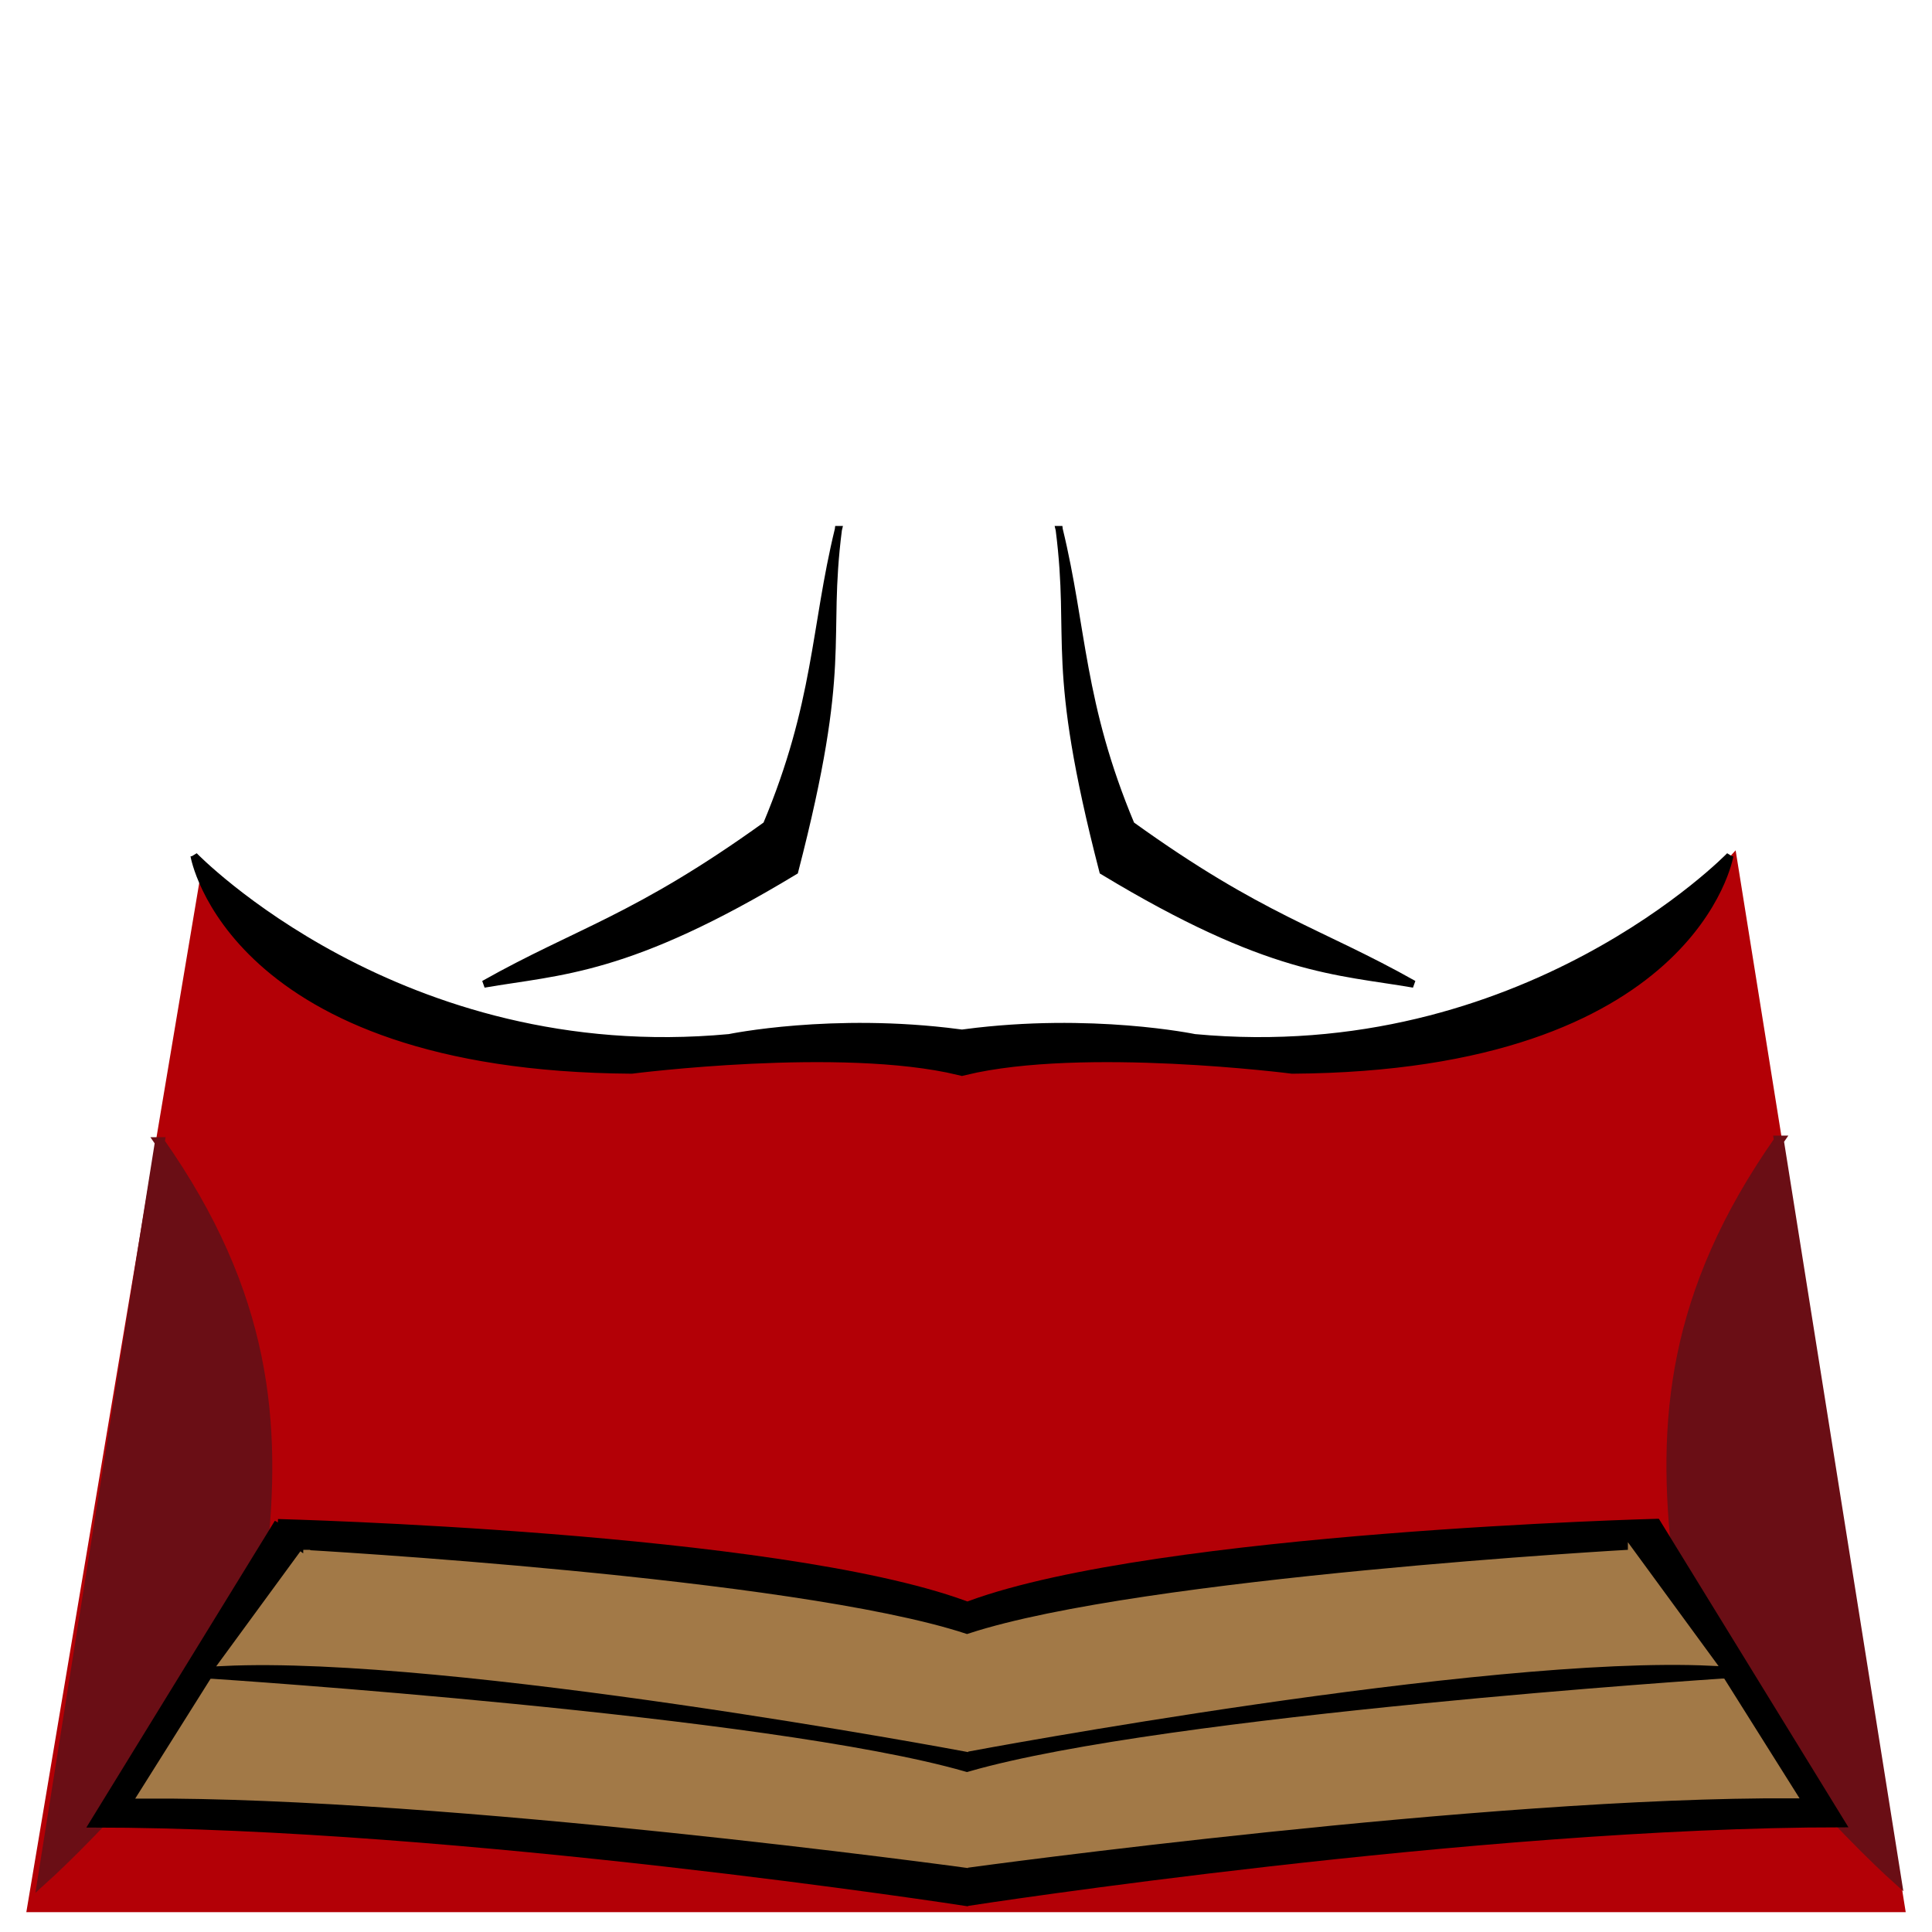 <?xml version="1.0" encoding="UTF-8" standalone="no"?>
<!-- Created with Inkscape (http://www.inkscape.org/) -->

<svg
   xmlns:dc="http://purl.org/dc/elements/1.1/"
   xmlns:cc="http://creativecommons.org/ns#"
   xmlns:rdf="http://www.w3.org/1999/02/22-rdf-syntax-ns#"
   xmlns:svg="http://www.w3.org/2000/svg"
   xmlns="http://www.w3.org/2000/svg"
   xmlns:sodipodi="http://sodipodi.sourceforge.net/DTD/sodipodi-0.dtd"
   xmlns:inkscape="http://www.inkscape.org/namespaces/inkscape"
   width="1024"
   height="1024"
   id="svg2"
   version="1.1"
   inkscape:version="0.48.4 r9939"
   sodipodi:docname="Wonder Woman Torso Back.svg">
  <defs
     id="defs4" />
  <sodipodi:namedview
     id="base"
     pagecolor="#ffffff"
     bordercolor="#666666"
     borderopacity="1.0"
     inkscape:pageopacity="0.0"
     inkscape:pageshadow="2"
     inkscape:zoom="0.35"
     inkscape:cx="747.07976"
     inkscape:cy="314.03092"
     inkscape:document-units="px"
     inkscape:current-layer="layer1"
     showgrid="false"
     inkscape:window-width="1366"
     inkscape:window-height="705"
     inkscape:window-x="-8"
     inkscape:window-y="-8"
     inkscape:window-maximized="1" />
  <g
     inkscape:label="Layer 1"
     inkscape:groupmode="layer"
     id="layer1"
     transform="translate(0,-28.362)">
    <g
       id="g3012"
       transform="matrix(3.811,0,0,3.811,-1455.702,-1579.594)">
      <path
         sodipodi:nodetypes="cccc"
         inkscape:connector-curvature="0"
         id="path3140"
         d="m 623.03,541.291 23.398,146.071 -260.202,0 23.939,-142.5 30.008,20.354 38.386,3.788 27.274,-3.03 15.405,2.02 27.022,-0.505 28.032,0 33.082,-11.112 z"
         style="fill:#b30006;fill-opacity:1;stroke:#b30006;stroke-width:1px;stroke-linecap:butt;stroke-linejoin:miter;stroke-opacity:1" />
      <g
         transform="matrix(0.767,0,0,0.767,114.662,203.919)"
         id="g3057">
        <path
           sodipodi:nodetypes="ccsc"
           inkscape:connector-curvature="0"
           id="path3033-4"
           d="m 671.077,491.035 21.293,133.795 c 0,0 -36.865,-33.052 -39.725,-57.84 -2.884,-24.991 -0.953,-48.306 18.433,-75.955 z"
           style="fill:#6a0e15;fill-opacity:1;stroke:#6a0e15;stroke-width:1.78px;stroke-linecap:butt;stroke-linejoin:miter;stroke-opacity:1" />
        <path
           sodipodi:nodetypes="ccsc"
           inkscape:connector-curvature="0"
           id="path3033-5-8"
           d="m 377.495,491.323 -21.293,133.795 c 0,0 36.865,-33.052 39.725,-57.84 2.884,-24.991 0.953,-48.306 -18.433,-75.955 z"
           style="fill:#6a0e15;fill-opacity:1;stroke:#6a0e15;stroke-width:1.78px;stroke-linecap:butt;stroke-linejoin:miter;stroke-opacity:1" />
      </g>
      <path
         id="path3067"
         d="m 612.406,633.656 c 0,0 -69.205,1.779 -95.469,11.375 l 0,41.406 c 0,0 70.459,-10.875 121.219,-10.875 l -25.75,-41.906 z m -191.781,0.031 -25.75,41.906 c 50.76,0 121.219,10.875 121.219,10.875 l 0,-41.438 C 489.83,635.435 420.625,633.688 420.625,633.688 z"
         style="fill:#000000;stroke:#000000;stroke-width:1px;stroke-linecap:butt;stroke-linejoin:miter;stroke-opacity:1"
         inkscape:connector-curvature="0" />
      <path
         id="path3063"
         d="m 608.875,637.938 c 0,0 -67.978,3.796 -91.969,11.625 l 0,15.406 c 0,0 71.495,-13.39 103.062,-11.875 L 608.875,637.938 z M 424.156,637.969 413.062,653.125 C 444.63,651.61 516.125,665 516.125,665 l 0,-15.406 c -23.991,-7.829 -91.969,-11.625 -91.969,-11.625 z"
         style="fill:#a27947;fill-opacity:1;stroke:#a27947;stroke-width:1px;stroke-linecap:butt;stroke-linejoin:miter;stroke-opacity:1"
         inkscape:connector-curvature="0" />
      <path
         id="path3065"
         d="m 621.5,655.875 c 0,0 -77.257,5.046 -104.531,12.875 l -0.031,12.375 c 0,0 71.98,-9.846 114.406,-9.594 L 621.5,655.875 z m -209.969,0.031 -9.844,15.656 c 42.426,-0.253 114.406,9.594 114.406,9.594 l -0.031,-12.375 C 488.788,660.953 411.531,655.906 411.531,655.906 z"
         style="fill:#a27947;fill-opacity:1;stroke:#a27947;stroke-width:1px;stroke-linecap:butt;stroke-linejoin:miter;stroke-opacity:1"
         inkscape:connector-curvature="0" />
      <path
         inkscape:connector-curvature="0"
         id="path3098"
         d="m 408.97,540.944 c 0,0 4.945,29.443 60.861,29.8 0,0 29.145,-3.739 45.461,0.187 l 0,-5.373 c -17.559,-2.29 -31.89,0.687 -31.89,0.687 -45.832,4.284 -74.432,-25.302 -74.432,-25.302 z m 213.574,0 c 0,0 -28.599,29.585 -74.432,25.302 0,0 -14.331,-2.977 -31.89,-0.687 l 0,5.373 c 16.316,-3.927 45.461,-0.187 45.461,-0.187 55.915,-0.357 60.861,-29.8 60.861,-29.8 z"
         style="fill:#000000;stroke:#000000;stroke-width:1.013px;stroke-linecap:butt;stroke-linejoin:miter;stroke-opacity:1" />
      <path
         sodipodi:nodetypes="ccccc"
         inkscape:connector-curvature="0"
         id="path3120"
         d="m 529.286,495.576 c 3.333,13.69 2.913,24.164 10,41.071 18.136,13.052 26.19,14.762 39.286,22.143 -10.655,-1.845 -20.015,-1.682 -43.214,-15.714 -7.569,-29.239 -4.048,-31.667 -6.071,-47.5 z"
         style="fill:#000000;stroke:#000000;stroke-width:1px;stroke-linecap:butt;stroke-linejoin:miter;stroke-opacity:1" />
      <path
         sodipodi:nodetypes="ccccc"
         inkscape:connector-curvature="0"
         id="path3120-5"
         d="m 498.571,495.577 c -3.333,13.69 -2.913,24.164 -10,41.071 -18.136,13.052 -26.19,14.762 -39.286,22.143 10.655,-1.845 20.015,-1.682 43.214,-15.714 7.569,-29.239 4.048,-31.667 6.071,-47.5 z"
         style="fill:#000000;stroke:#000000;stroke-width:1px;stroke-linecap:butt;stroke-linejoin:miter;stroke-opacity:1" />
    </g>
  </g>
</svg>
